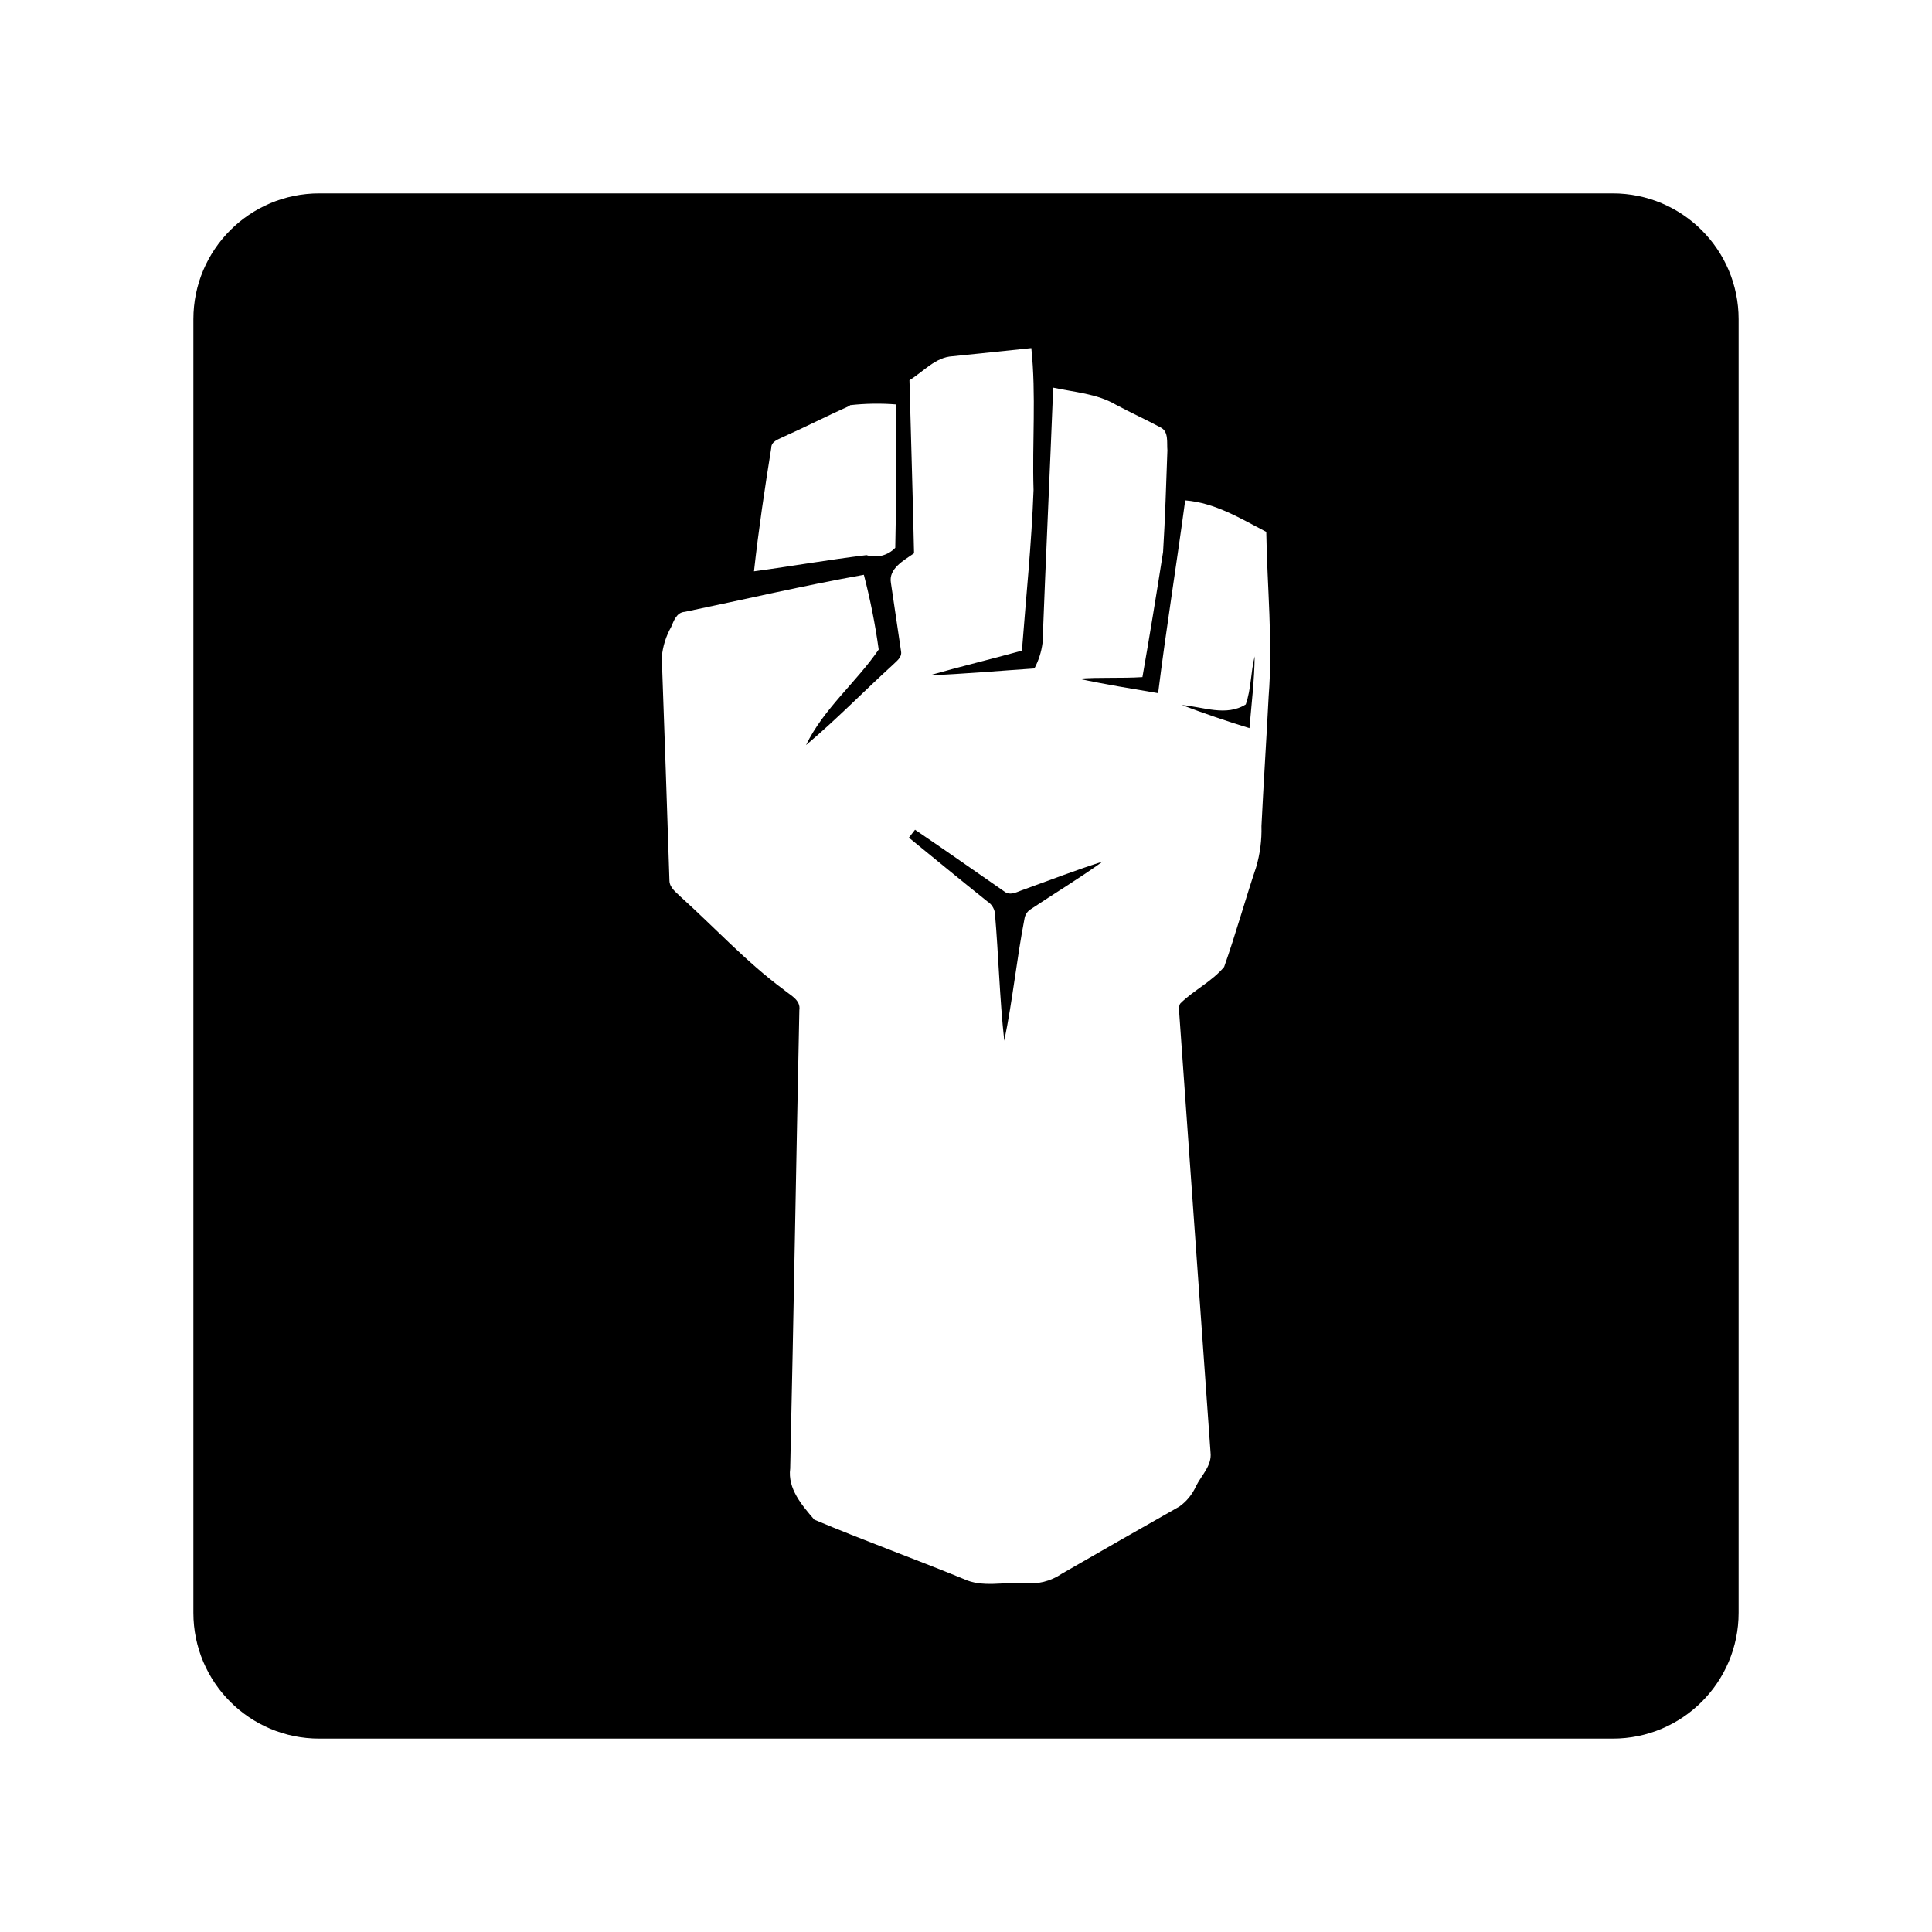 <?xml version="1.0" encoding="UTF-8"?>
<svg id="Layer_1" xmlns="http://www.w3.org/2000/svg" width="14.222in" height="14.222in" version="1.1" viewBox="0 0 1024 1024">
  <!-- Generator: Adobe Illustrator 29.2.1, SVG Export Plug-In . SVG Version: 2.1.0 Build 116)  -->
  <path d="M660.281,373.357c-10.416,6.551-22.665,1.245-33.867.328,11.791,4.454,23.779,8.581,35.832,12.25,1.048-12.708,2.62-25.351,2.751-38.06-2.096,8.385-1.834,17.294-4.717,25.482h.001Z"/>
  <path d="M532.345,472.534c-15.787-10.94-31.509-22.01-47.362-32.754l-3.248,4.203c13.791,11.243,27.583,22.615,41.57,33.792,2.115,1.333,3.566,3.499,3.996,5.961,1.965,22.6,2.489,45.331,4.979,67.865,4.454-21.421,6.551-43.235,10.743-64.786.336-2.085,1.585-3.91,3.406-4.979,12.643-8.45,25.679-16.311,38.06-25.22-14.084,4.52-27.971,9.826-41.859,14.87-3.275,1.048-7.075,3.537-10.285,1.048Z"/>
  <path d="M854.798,102.5H169.202c-36.839,0-66.702,29.863-66.702,66.702v685.596c0,36.839,29.864,66.702,66.702,66.702h685.596c36.839,0,66.702-29.864,66.702-66.702V169.202c0-36.839-29.864-66.702-66.702-66.702ZM408.8,237.298c0-3.472,3.93-4.454,6.551-5.83,11.791-5.241,23.321-11.202,35.112-16.442l-.066-.262c8.201-.918,16.47-1.049,24.696-.393,0,25.286,0,50.637-.59,75.988-3.932,4.097-9.855,5.597-15.263,3.865-19.652,2.358-39.697,5.896-59.611,8.581,2.424-22.01,5.699-43.89,9.171-65.507ZM672.399,369.295c-1.179,22.862-2.686,45.855-3.799,68.586.21,7.352-.74,14.692-2.817,21.748-5.896,17.556-10.809,35.439-16.966,52.864-6.551,7.795-15.984,12.25-23.124,19.259-1.048,1.245-.655,3.079-.721,4.585,5.546,77.822,11.092,155.667,16.639,233.533.786,6.944-4.782,11.988-7.664,17.752-1.922,4.35-4.976,8.105-8.843,10.874-20.831,11.791-41.619,23.67-62.363,35.636-5.887,4.021-13.033,5.767-20.111,4.913-10.612-.655-21.945,2.555-32.033-2.227-26.203-10.743-52.93-20.373-79.001-31.378-6.551-7.599-14.215-16.442-12.774-27.12,1.834-80.967,3.144-161.933,4.848-242.9.852-5.568-4.979-7.992-8.45-11.005-19.652-14.543-36.356-32.754-54.502-49.13-2.424-2.424-5.765-4.717-5.896-8.45-1.245-39.632-2.686-79.264-4.062-118.568.512-5.62,2.209-11.067,4.979-15.984,1.441-3.341,2.882-7.73,7.206-7.992,31.574-6.551,63.083-13.953,94.92-19.652,3.393,13.045,6.018,26.279,7.861,39.632-11.922,17.425-29.151,31.312-38.518,50.637,15.984-13.429,30.592-28.496,45.855-42.383,1.965-2.031,5.11-3.996,4.52-7.271-1.769-12.053-3.603-24.172-5.372-36.291-1.376-7.664,6.944-11.988,12.25-15.722-.655-30.657-1.638-61.184-2.424-91.71,7.599-4.717,13.756-12.184,22.796-12.708h0c13.691-1.441,27.906-2.817,41.793-4.323,2.62,24.893.393,50.178,1.179,75.202-1.048,28.561-3.996,56.926-6.158,85.159-16.311,4.52-32.754,8.45-49.065,13.101,18.538-.786,37.077-2.424,55.681-3.668,2.262-4.239,3.727-8.858,4.323-13.625,1.703-45.069,3.865-90.138,5.634-135.206,11.202,2.424,23.124,3.144,33.212,9.04,7.795,4.192,15.918,7.861,23.714,12.053,4.454,2.227,3.21,8.057,3.603,12.119-.655,18.014-1.179,35.963-2.293,53.912-3.472,22.141-7.075,44.217-10.94,66.293-11.267.721-22.534,0-33.802.852,13.953,3.013,28.037,5.241,42.121,7.664,4.258-34.129,9.761-68.127,14.346-102.191,15.787,1.245,29.282,9.564,42.973,16.704.459,29.151,3.537,58.301,1.245,87.386Z"/>
</svg>